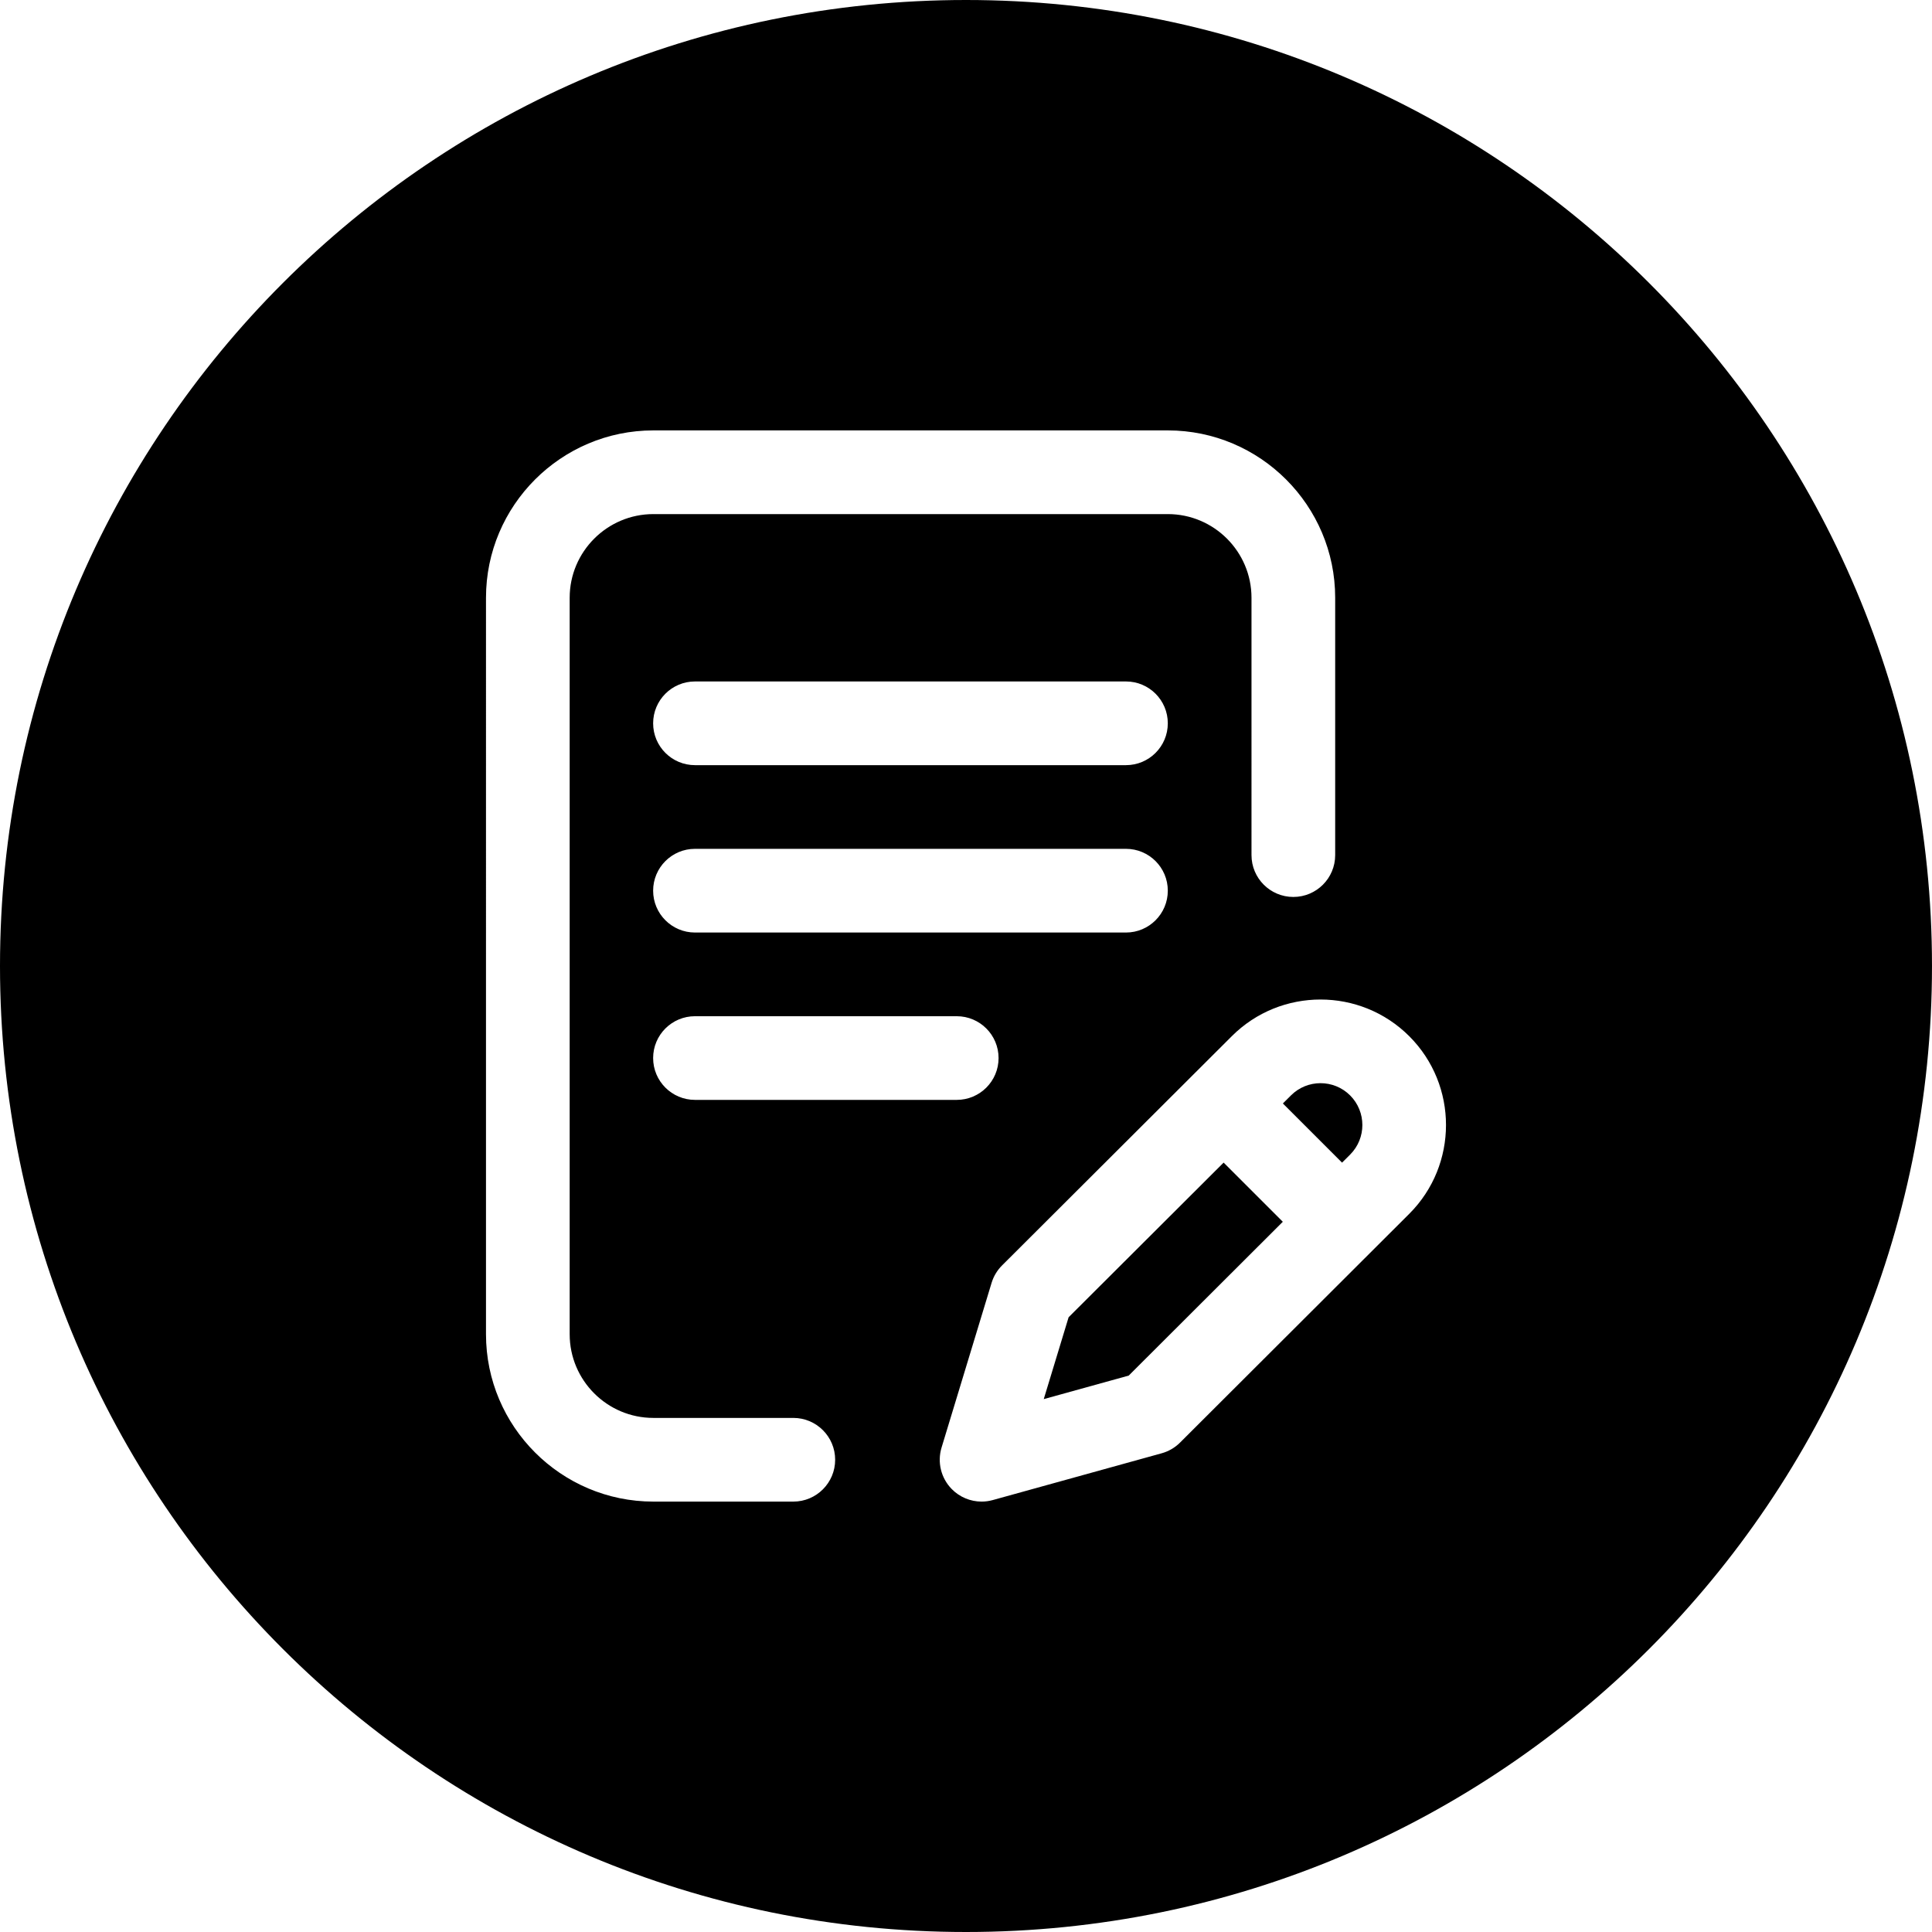 <?xml version="1.0" encoding="utf-8"?>
<!-- Generator: Adobe Illustrator 16.0.0, SVG Export Plug-In . SVG Version: 6.00 Build 0)  -->
<!DOCTYPE svg PUBLIC "-//W3C//DTD SVG 1.1//EN" "http://www.w3.org/Graphics/SVG/1.1/DTD/svg11.dtd">
<svg version="1.1" id="Layer_1" xmlns="http://www.w3.org/2000/svg" xmlns:xlink="http://www.w3.org/1999/xlink" x="0px" y="0px"
	 width="237.798px" height="237.798px" viewBox="0 0 237.798 237.798" enable-background="new 0 0 237.798 237.798"
	 xml:space="preserve">
<polygon points="131.529,162.133 128.469,172.208 138.927,169.312 157.894,150.38 150.608,143.097 "/>
<g>
	<defs>
		<rect id="SVGID_1_" width="237.798" height="237.798"/>
	</defs>
	<clipPath id="SVGID_2_">
		<use xlink:href="#SVGID_1_"  overflow="visible"/>
	</clipPath>
	<path clip-path="url(#SVGID_2_)" d="M158.895,134.828l-0.994,0.992l7.283,7.283l0.998-0.995c2.005-2.005,2.005-5.271-0.004-7.28
		C164.17,132.819,160.902,132.819,158.895,134.828"/>
	<path clip-path="url(#SVGID_2_)" d="M118.899,0C53.233,0,0,53.233,0,118.899c0,65.667,53.233,118.899,118.899,118.899
		c65.666,0,118.898-53.232,118.898-118.899C237.798,53.233,184.565,0,118.899,0 M97.644,184.822H80.419
		c-11.359,0-20.601-9.241-20.601-20.602V73.577c0-11.359,9.242-20.601,20.601-20.601h63.319c11.359,0,20.601,9.242,20.601,20.601
		v31.673c0,2.845-2.306,5.151-5.149,5.151c-2.846,0-5.151-2.306-5.151-5.151V73.577c0-5.68-4.62-10.3-10.3-10.3H80.419
		c-5.68,0-10.301,4.62-10.301,10.3v90.644c0,5.681,4.621,10.301,10.301,10.301h17.225c2.844,0,5.15,2.307,5.15,5.149
		C102.794,182.516,100.488,184.822,97.644,184.822 M85.541,114.779c-2.845,0-5.151-2.306-5.151-5.151c0-2.844,2.306-5.15,5.151-5.15
		h53.047c2.845,0,5.15,2.306,5.15,5.15c0,2.845-2.306,5.151-5.15,5.151H85.541z M122.908,130.23c0,2.844-2.306,5.148-5.15,5.148
		H85.541c-2.845,0-5.151-2.305-5.151-5.148c0-2.846,2.306-5.15,5.151-5.15h32.217C120.603,125.08,122.908,127.385,122.908,130.23
		 M138.588,94.178H85.541c-2.845,0-5.151-2.305-5.151-5.15c0-2.845,2.306-5.151,5.151-5.151h53.047c2.845,0,5.15,2.306,5.15,5.151
		C143.738,91.873,141.433,94.178,138.588,94.178 M173.462,149.396l-28.217,28.162c-0.628,0.629-1.408,1.081-2.263,1.318
		l-20.788,5.758c-0.454,0.126-0.917,0.188-1.375,0.188c-1.369,0-2.704-0.547-3.687-1.555c-1.312-1.345-1.788-3.296-1.241-5.094
		l6.157-20.271c0.247-0.813,0.689-1.55,1.29-2.149l28.275-28.212c6.021-6.021,15.822-6.021,21.847,0.003
		C179.485,133.569,179.485,143.371,173.462,149.396"/>
</g>
</svg>
